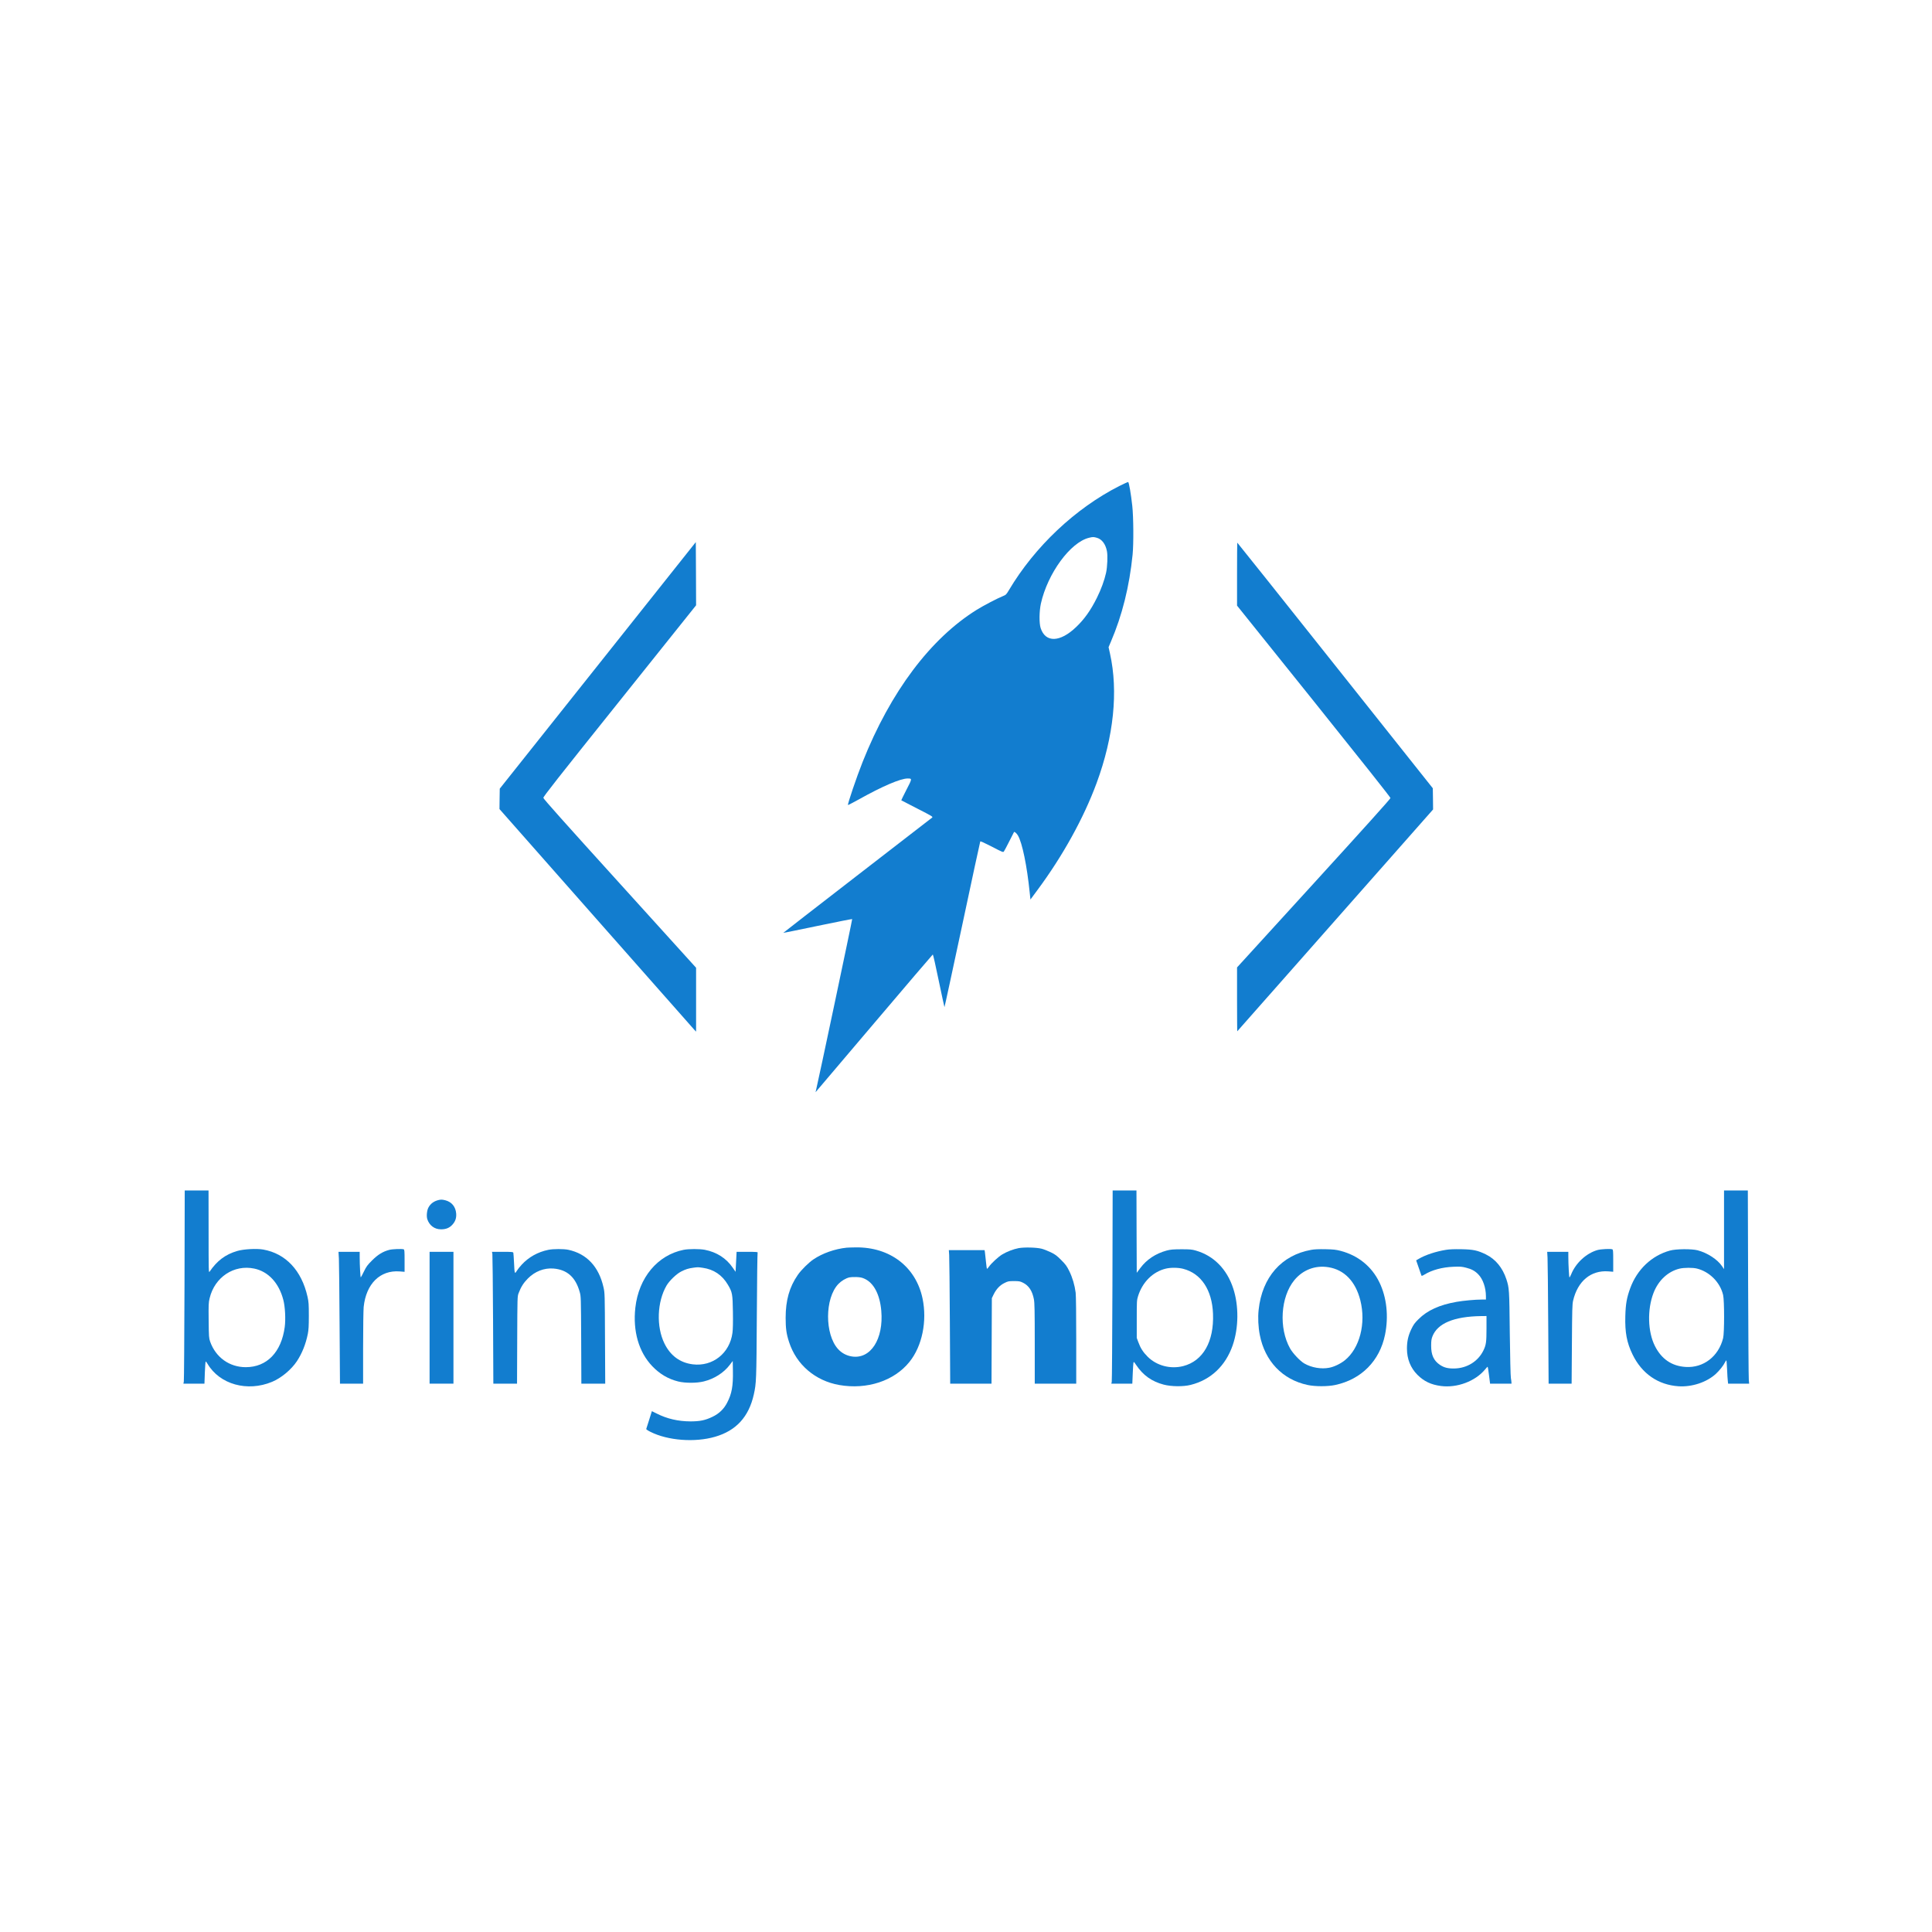 <?xml version="1.0" standalone="no"?>
<!DOCTYPE svg PUBLIC "-//W3C//DTD SVG 20010904//EN"
 "http://www.w3.org/TR/2001/REC-SVG-20010904/DTD/svg10.dtd">
<svg version="1.0" xmlns="http://www.w3.org/2000/svg"
 width="258pt" height="258pt" viewBox="0 0 3400 3400"
 preserveAspectRatio="xMidYMid meet">

<g transform="translate(0,3400) scale(0.1,-0.1)"
fill="#127DCF" stroke="none">
<path d="M19698 25447 c-775 -394 -1487 -1066 -1943 -1833 -45 -76 -52 -83
-104 -104 -102 -41 -344 -168 -460 -240 -816 -507 -1518 -1442 -2010 -2678
-105 -263 -269 -747 -258 -759 3 -2 85 40 184 95 424 237 740 372 867 372 80
0 80 -1 -23 -200 -51 -100 -92 -183 -90 -184 2 -2 130 -67 283 -146 266 -136
278 -144 259 -159 -11 -9 -605 -468 -1321 -1021 -715 -553 -1300 -1006 -1298
-1007 1 -2 274 54 605 123 331 69 605 123 608 120 5 -4 -607 -2899 -637 -3015
-5 -18 -8 -32 -6 -30 2 2 465 548 1029 1212 564 665 1029 1209 1033 1210 5 1
52 -206 104 -460 53 -255 99 -465 101 -467 2 -2 143 650 314 1450 170 800 312
1459 316 1466 4 7 75 -25 205 -92 188 -98 198 -102 211 -84 8 11 51 91 95 179
44 88 82 161 83 163 9 10 48 -24 69 -61 76 -128 160 -539 207 -1004 l13 -123
124 168 c444 598 814 1267 1041 1883 301 817 383 1612 235 2277 l-25 113 41
97 c198 460 326 974 382 1532 19 192 16 661 -6 860 -23 210 -58 412 -72 417
-6 2 -77 -30 -156 -70z m-392 -912 c86 -25 150 -111 174 -233 16 -78 8 -278
-15 -382 -29 -132 -87 -291 -161 -440 -111 -223 -223 -380 -368 -517 -282
-269 -537 -276 -622 -17 -28 88 -26 293 4 432 118 530 518 1078 847 1158 67
17 83 16 141 -1z"/>
<path d="M10520 22290 l-1725 -2169 -3 -180 -2 -179 1701 -1928 c936 -1061
1714 -1942 1730 -1959 l29 -30 0 562 0 562 -1342 1482 c-972 1072 -1344 1489
-1346 1508 -2 21 232 319 1343 1707 l1345 1682 -2 556 -3 556 -1725 -2170z"/>
<path d="M21770 23896 l0 -554 1350 -1682 c840 -1048 1350 -1691 1350 -1704 0
-14 -461 -526 -1350 -1501 l-1350 -1480 0 -564 c0 -310 2 -562 4 -560 2 2 779
882 1725 1954 l1721 1950 -2 186 -3 187 -1718 2161 c-945 1189 -1720 2161
-1723 2161 -2 0 -4 -249 -4 -554z"/>
<path d="M3247 11388 c-3 -915 -8 -1680 -12 -1700 l-7 -38 185 0 185 0 7 195
c4 107 11 195 15 195 5 0 19 -19 33 -42 214 -362 701 -497 1135 -316 160 66
339 215 437 363 90 137 155 297 192 480 14 72 18 137 18 320 0 205 -3 242 -23
334 -104 463 -383 760 -779 831 -116 21 -347 8 -458 -25 -208 -61 -355 -171
-487 -365 -16 -24 -17 15 -17 703 l-1 727 -209 0 -210 0 -4 -1662z m1228 287
c247 -52 434 -253 511 -551 32 -120 43 -340 25 -476 -59 -444 -314 -708 -686
-708 -288 0 -529 173 -627 450 -21 61 -23 83 -26 371 -3 281 -2 313 17 392 88
371 428 597 786 522z"/>
<path d="M19577 11383 c-3 -918 -8 -1683 -12 -1700 l-7 -33 185 0 184 0 7 168
c4 92 9 180 12 195 6 28 7 27 49 -35 121 -181 275 -290 484 -345 134 -35 344
-38 474 -5 354 88 615 334 741 699 105 306 109 693 9 998 -111 341 -344 577
-658 667 -70 20 -102 23 -255 23 -150 -1 -187 -4 -260 -23 -191 -52 -351 -158
-461 -306 l-64 -85 -3 724 -2 725 -209 0 -210 0 -4 -1667z m1245 288 c316 -81
509 -372 525 -791 19 -491 -175 -831 -525 -921 -225 -57 -467 7 -626 166 -80
80 -125 150 -164 257 l-27 73 0 330 c0 318 1 333 23 405 78 248 260 429 488
484 87 21 217 20 306 -3z"/>
<path d="M30340 12358 l0 -693 -34 51 c-81 120 -257 235 -431 281 -105 27
-380 25 -487 -5 -321 -88 -578 -332 -699 -663 -61 -167 -80 -275 -86 -489 -8
-289 26 -468 127 -676 164 -338 450 -536 810 -560 237 -15 493 70 655 217 64
59 136 149 161 203 10 20 21 36 25 36 3 0 9 -73 13 -162 4 -90 9 -182 13 -205
l5 -43 185 0 185 0 -6 68 c-4 37 -9 802 -12 1700 l-5 1632 -210 0 -209 0 0
-692z m-475 -683 c223 -57 407 -243 459 -465 23 -97 23 -666 0 -759 -80 -322
-346 -527 -659 -507 -244 15 -425 138 -541 368 -127 252 -137 643 -25 934 85
221 255 379 458 428 79 19 235 20 308 1z"/>
<path d="M7725 12883 c-87 -19 -151 -66 -187 -137 -26 -51 -35 -150 -18 -202
36 -110 127 -178 240 -178 85 -1 148 24 198 78 55 59 76 120 70 200 -10 120
-78 203 -190 233 -53 13 -76 14 -113 6z"/>
<path d="M14900 12043 c-210 -22 -424 -98 -585 -206 -84 -57 -216 -187 -275
-273 -148 -214 -214 -447 -214 -754 0 -189 13 -283 60 -427 128 -398 461 -683
884 -757 488 -85 966 72 1235 407 223 276 314 718 230 1117 -117 556 -574 906
-1175 898 -69 -1 -141 -3 -160 -5z m315 -547 c163 -74 269 -278 294 -562 44
-500 -189 -860 -521 -805 -93 15 -176 60 -239 129 -237 260 -235 896 5 1146
53 55 126 99 193 116 21 5 77 8 124 6 67 -3 99 -9 144 -30z"/>
<path d="M17926 12035 c-93 -18 -207 -62 -290 -112 -69 -42 -190 -154 -231
-213 -15 -22 -31 -40 -35 -40 -4 0 -12 57 -19 128 -7 70 -15 144 -18 165 l-6
37 -314 0 -315 0 6 -87 c3 -49 9 -577 12 -1175 l6 -1088 364 0 363 0 3 753 3
752 32 66 c46 94 110 162 191 201 62 31 74 33 167 33 89 0 106 -3 157 -28 103
-50 165 -145 193 -292 12 -63 15 -203 15 -781 l0 -704 365 0 365 0 0 758 c0
463 -4 790 -10 842 -17 133 -56 266 -112 380 -45 91 -64 117 -143 196 -78 78
-104 98 -185 137 -52 25 -124 53 -160 62 -92 23 -304 28 -404 10z"/>
<path d="M6850 12004 c-112 -29 -198 -82 -301 -184 -84 -84 -101 -107 -145
-197 -27 -56 -52 -102 -55 -103 -7 0 -19 217 -19 353 l0 97 -186 0 -187 0 7
-122 c3 -68 9 -590 12 -1160 l7 -1038 203 0 204 0 0 628 c0 345 5 670 10 722
43 408 289 651 633 625 l87 -7 0 195 c0 168 -2 196 -16 201 -29 11 -199 5
-254 -10z"/>
<path d="M9650 12005 c-184 -38 -343 -126 -467 -259 -34 -36 -74 -87 -89 -112
-36 -61 -39 -51 -48 146 -4 85 -10 163 -12 173 -5 15 -23 17 -191 17 l-185 0
7 -37 c3 -21 9 -543 12 -1160 l5 -1123 208 0 209 0 3 768 c3 761 3 767 25 825
42 111 87 181 163 258 124 125 286 188 450 175 241 -20 389 -152 462 -413 22
-77 22 -91 26 -845 l3 -768 210 0 210 0 -4 798 c-3 783 -4 799 -26 896 -82
365 -296 593 -620 662 -82 17 -264 17 -351 -1z"/>
<path d="M12030 12005 c-458 -92 -790 -490 -849 -1018 -46 -413 60 -781 298
-1030 132 -138 280 -225 457 -269 126 -30 323 -30 449 1 184 45 354 153 459
293 l51 67 3 -172 c5 -268 -19 -404 -101 -561 -58 -113 -142 -194 -260 -250
-127 -61 -220 -80 -387 -80 -217 1 -411 46 -591 137 l-87 43 -47 -150 c-26
-83 -50 -156 -52 -163 -3 -7 28 -28 74 -51 306 -154 781 -190 1136 -87 372
107 595 351 683 745 44 201 46 238 53 1385 3 605 10 1106 14 1113 6 9 -32 12
-181 12 l-189 0 -9 -176 -9 -176 -49 71 c-114 168 -283 276 -494 317 -90 17
-284 17 -372 -1z m336 -316 c194 -27 343 -127 444 -299 78 -132 83 -160 88
-477 3 -180 0 -313 -8 -369 -47 -359 -348 -597 -698 -554 -224 28 -392 151
-498 365 -147 298 -131 735 37 1023 51 85 171 201 254 244 77 40 131 57 215
68 81 11 82 11 166 -1z"/>
<path d="M23077 12005 c-524 -92 -866 -482 -927 -1055 -15 -136 -7 -303 20
-441 89 -462 398 -787 840 -882 133 -29 357 -29 490 0 459 99 780 424 874 883
66 324 30 659 -100 925 -135 278 -374 471 -682 552 -82 21 -124 26 -267 29
-114 2 -196 -1 -248 -11z m302 -306 c279 -45 476 -250 560 -580 104 -409 -11
-850 -275 -1060 -76 -60 -186 -113 -272 -129 -140 -28 -312 2 -438 75 -74 42
-202 178 -251 265 -201 358 -167 905 74 1200 150 183 370 267 602 229z"/>
<path d="M25447 12005 c-180 -29 -364 -90 -482 -160 l-43 -25 44 -127 c25 -71
47 -134 49 -141 3 -8 19 -4 52 17 132 81 313 130 508 138 122 5 151 3 224 -16
98 -24 158 -57 217 -118 81 -83 133 -232 134 -385 l0 -58 -74 0 c-115 0 -321
-19 -441 -40 -303 -53 -517 -151 -671 -305 -68 -67 -90 -98 -127 -176 -54
-112 -77 -213 -77 -341 0 -184 64 -342 185 -463 115 -114 237 -173 412 -196
284 -38 606 83 778 291 20 25 40 46 44 48 4 1 15 -65 25 -148 l19 -150 188 0
189 0 -1 23 c0 12 -5 47 -10 77 -6 30 -14 384 -19 785 -8 776 -10 797 -60 952
-67 203 -190 353 -360 437 -147 72 -222 88 -435 92 -124 2 -208 -1 -268 -11z
m713 -1379 c0 -246 -7 -294 -55 -393 -94 -192 -289 -312 -510 -316 -114 -2
-181 15 -255 64 -109 74 -155 174 -154 339 0 85 5 116 23 163 90 229 379 349
854 356 l97 1 0 -214z"/>
<path d="M28112 12001 c-195 -56 -381 -227 -461 -425 -13 -31 -27 -56 -31 -56
-7 0 -20 228 -20 368 l0 82 -186 0 -186 0 6 -102 c3 -57 9 -579 12 -1160 l7
-1058 203 0 202 0 5 693 c4 611 6 701 21 767 80 344 312 538 619 516 l87 -7 0
195 c0 168 -2 195 -16 200 -33 13 -200 4 -262 -13z"/>
<path d="M7560 10810 l0 -1160 210 0 210 0 0 1160 0 1160 -210 0 -210 0 0
-1160z"/>
</g>
</svg>
